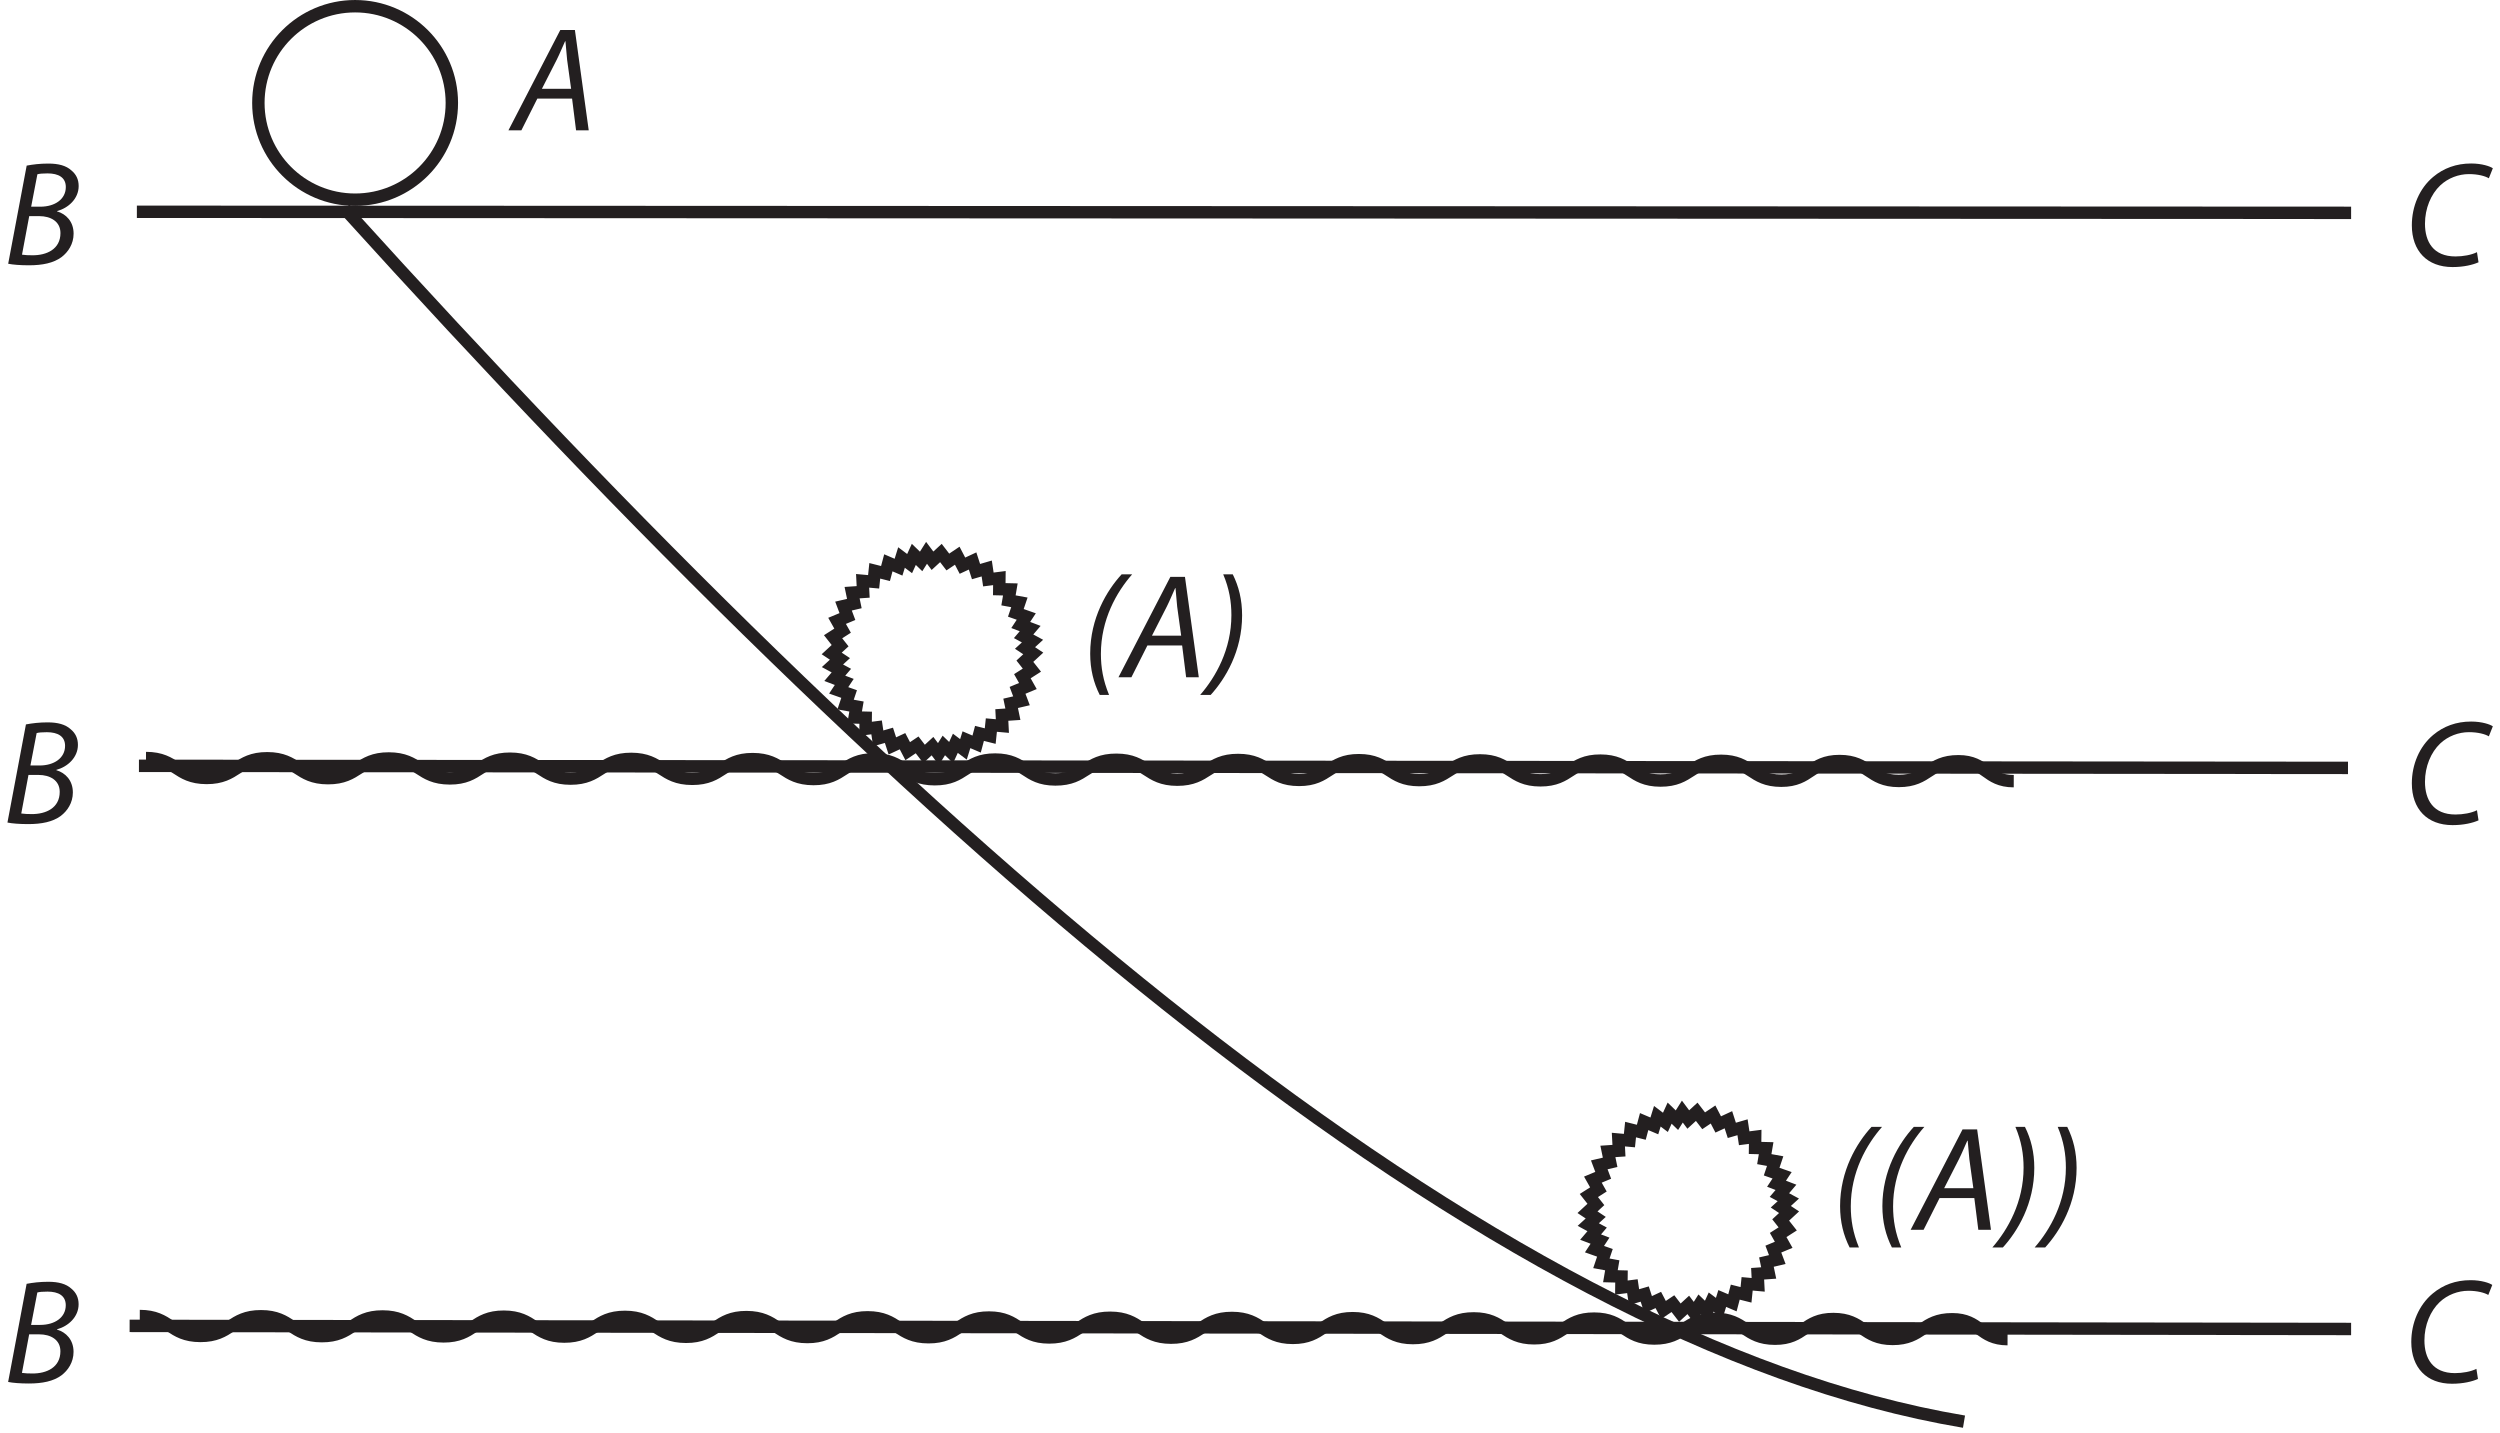 <?xml version="1.0" encoding="UTF-8"?><svg xmlns="http://www.w3.org/2000/svg" xmlns:xlink="http://www.w3.org/1999/xlink" viewBox="0 0 401.272 230.089" width="199.465pt" height="114.373pt" version="1.2">
<defs>
<g>
<symbol overflow="visible" id="glyph0-0">
<path style="stroke:none;" d=""/>
</symbol>
<symbol overflow="visible" id="glyph0-1">
<path style="stroke:none;" d="M 0.766 -0.125 C 1.5 0.031 2.719 0.125 4.094 0.125 C 6.266 0.125 8.031 -0.234 9.328 -1.188 C 10.375 -1.984 11.266 -3.281 11.266 -4.953 C 11.266 -6.891 10.062 -8.109 8.609 -8.531 L 8.609 -8.578 C 10.422 -9.062 12.078 -10.562 12.078 -12.594 C 12.078 -13.656 11.672 -14.484 10.906 -15.109 C 10.062 -15.875 8.844 -16.203 7.203 -16.203 C 5.875 -16.203 4.734 -16.062 3.734 -15.875 Z M 5.453 -14.484 C 5.766 -14.578 6.359 -14.625 7.094 -14.625 C 8.844 -14.625 10.016 -13.969 10.016 -12.438 C 10.016 -10.469 8.25 -9.281 5.922 -9.281 L 4.453 -9.281 Z M 4.141 -7.766 L 5.766 -7.766 C 7.547 -7.766 9.156 -6.938 9.156 -5.047 C 9.156 -2.469 6.953 -1.453 4.609 -1.484 C 4.062 -1.484 3.484 -1.5 2.984 -1.578 Z "/>
</symbol>
<symbol overflow="visible" id="glyph0-2">
<path style="stroke:none;" d=""/>
</symbol>
<symbol overflow="visible" id="glyph0-3">
<path style="stroke:none;" d="M 9.594 -5.094 L 10.234 0 L 12.266 0 L 10.047 -16.109 L 7.703 -16.109 L -0.625 0 L 1.453 0 L 4.016 -5.094 Z M 4.75 -6.672 L 7.141 -11.359 C 7.625 -12.328 8.031 -13.344 8.469 -14.297 L 8.531 -14.297 C 8.609 -13.359 8.719 -12.172 8.797 -11.328 L 9.438 -6.672 Z "/>
</symbol>
<symbol overflow="visible" id="glyph0-4">
<path style="stroke:none;" d="M 11.625 -2.125 C 10.734 -1.672 9.391 -1.438 8.172 -1.438 C 4.594 -1.438 3.281 -3.828 3.281 -6.688 C 3.281 -9.156 4.234 -11.422 5.734 -12.844 C 6.984 -14.016 8.672 -14.656 10.344 -14.656 C 11.781 -14.656 12.938 -14.344 13.531 -13.984 L 14.172 -15.594 C 13.75 -15.891 12.453 -16.359 10.688 -16.359 C 8.312 -16.359 6.266 -15.609 4.594 -14.203 C 2.391 -12.359 1.172 -9.469 1.172 -6.438 C 1.172 -2.312 3.641 0.266 7.703 0.266 C 9.516 0.266 10.969 -0.094 11.875 -0.5 Z "/>
</symbol>
<symbol overflow="visible" id="glyph0-5">
<path style="stroke:none;" d="M 6.672 -16.516 C 4.297 -13.938 1.625 -9.484 1.625 -3.797 C 1.625 -1.25 2.172 0.891 3.156 2.844 L 4.656 2.844 C 3.688 0.5 3.344 -1.578 3.344 -3.75 C 3.344 -9.25 5.859 -13.672 8.359 -16.516 Z "/>
</symbol>
<symbol overflow="visible" id="glyph0-6">
<path style="stroke:none;" d="M 0.594 2.844 C 2.969 0.234 5.641 -4.203 5.641 -9.922 C 5.641 -12.453 5.109 -14.578 4.141 -16.516 L 2.609 -16.516 C 3.578 -14.219 3.922 -12.125 3.922 -9.969 C 3.922 -4.453 1.406 -0.031 -1.094 2.844 Z "/>
</symbol>
</g>
<clipPath id="clip1">
  <path d="M 387 205 L 400.117 205 L 400.117 223 L 387 223 Z "/>
</clipPath>
<clipPath id="clip2">
  <path d="M 387 115 L 400.117 115 L 400.117 133 L 387 133 Z "/>
</clipPath>
<clipPath id="clip3">
  <path d="M 387 26 L 400.117 26 L 400.117 43 L 387 43 Z "/>
</clipPath>
<clipPath id="clip4">
  <path d="M 44 22 L 327 22 L 327 229.18 L 44 229.18 Z "/>
</clipPath>
</defs>
<g id="surface1">
<g style="fill:rgb(13.73%,12.16%,12.549%);fill-opacity:1;">
  <use xlink:href="#glyph0-1" x="0.539" y="221.94"/>
  <use xlink:href="#glyph0-2" x="12.922" y="221.94"/>
</g>
<g style="fill:rgb(13.73%,12.16%,12.549%);fill-opacity:1;">
  <use xlink:href="#glyph0-3" x="82.23" y="20.924"/>
  <use xlink:href="#glyph0-2" x="95.809" y="20.924"/>
</g>
<g clip-path="url(#clip1)" clip-rule="nonzero">
<g style="fill:rgb(13.73%,12.16%,12.549%);fill-opacity:1;">
  <use xlink:href="#glyph0-4" x="385.861" y="221.837"/>
  <use xlink:href="#glyph0-2" x="399.128" y="221.837"/>
</g>
</g>
<path style="fill:none;stroke-width:2;stroke-linecap:butt;stroke-linejoin:miter;stroke:rgb(13.73%,12.16%,12.549%);stroke-opacity:1;stroke-miterlimit:4;" d="M -0.001 -0 L -1.354 -1.251 L -0.221 -2.69 L -1.758 -3.671 L -0.868 -5.251 L -2.535 -5.945 L -1.899 -7.632 L -3.648 -8.04 L -3.284 -9.797 L -5.068 -9.918 L -4.978 -11.702 L -6.754 -11.542 L -6.939 -13.318 L -8.668 -12.883 L -9.127 -14.605 L -10.77 -13.906 L -11.253 -15.459 L -12.555 -14.479 L -13.237 -15.965 L -14.414 -14.828 L -15.284 -16.216 L -16.241 -14.938 L -17.602 -16.189 L -18.72 -14.734 L -20.233 -15.75 L -21.073 -14.142 L -22.708 -14.903 L -23.261 -13.193 L -24.987 -13.691 L -25.249 -11.918 L -27.026 -12.146 L -27.006 -10.361 L -28.791 -10.314 L -28.489 -8.553 L -30.246 -8.236 L -29.677 -6.542 L -31.359 -5.949 L -30.461 -4.592 L -31.987 -4.008 L -30.924 -2.769 L -32.363 -1.988 L -31.155 -0.882 L -32.485 -0 L -31.128 1.251 L -32.261 2.69 L -30.728 3.671 L -31.618 5.251 L -29.951 5.945 L -30.583 7.632 L -28.834 8.039 L -29.198 9.796 L -27.414 9.918 L -27.504 11.702 L -25.728 11.542 L -25.543 13.314 L -23.814 12.879 L -23.355 14.604 L -21.716 13.902 L -21.233 15.459 L -19.928 14.479 L -19.249 15.965 L -18.073 14.828 L -17.198 16.216 L -16.241 14.938 L -14.884 16.185 L -13.767 14.734 L -12.253 15.75 L -11.413 14.142 L -9.778 14.902 L -9.225 13.189 L -7.5 13.691 L -7.237 11.918 L -5.46 12.145 L -5.48 10.357 L -3.696 10.314 L -3.994 8.553 L -2.237 8.232 L -2.809 6.541 L -1.127 5.949 L -2.021 4.588 L -0.499 4.008 L -1.558 2.765 L -0.123 1.988 L -1.331 0.882 Z " transform="matrix(0.996,0,0,-0.996,165.849,104.883)"/>
<path style="fill:none;stroke-width:2;stroke-linecap:butt;stroke-linejoin:miter;stroke:rgb(13.73%,12.16%,12.549%);stroke-opacity:1;stroke-miterlimit:4;" d="M -0.001 0.002 C -0.001 -8.61 -6.978 -15.591 -15.59 -15.591 C -24.198 -15.591 -31.179 -8.61 -31.179 0.002 C -31.179 8.61 -24.198 15.59 -15.59 15.59 C -6.978 15.59 -0.001 8.61 -0.001 0.002 Z " transform="matrix(0.996,0,0,-0.996,72.525,16.525)"/>
<path style="fill:none;stroke-width:2;stroke-linecap:butt;stroke-linejoin:miter;stroke:rgb(13.73%,12.16%,12.549%);stroke-opacity:1;stroke-miterlimit:4;" d="M -0.001 -0.001 L -1.354 -1.252 L -0.221 -2.691 L -1.758 -3.671 L -0.868 -5.252 L -2.535 -5.946 L -1.9 -7.632 L -3.649 -8.04 L -3.284 -9.793 L -5.068 -9.919 L -4.978 -11.703 L -6.759 -11.542 L -6.939 -13.315 L -8.672 -12.88 L -9.127 -14.605 L -10.77 -13.903 L -11.253 -15.46 L -12.555 -14.48 L -13.237 -15.966 L -14.414 -14.829 L -15.284 -16.213 L -16.245 -14.938 L -17.602 -16.186 L -18.72 -14.735 L -20.234 -15.75 L -21.073 -14.142 L -22.708 -14.903 L -23.261 -13.189 L -24.987 -13.691 L -25.249 -11.919 L -27.026 -12.146 L -27.006 -10.362 L -28.791 -10.315 L -28.493 -8.558 L -30.246 -8.236 L -29.677 -6.546 L -31.36 -5.95 L -30.465 -4.589 L -31.987 -4.009 L -30.928 -2.769 L -32.363 -1.989 L -31.156 -0.883 L -32.485 -0.001 L -31.132 1.25 L -32.265 2.69 L -30.728 3.67 L -31.618 5.25 L -29.952 5.945 L -30.587 7.631 L -28.838 8.039 L -29.199 9.796 L -27.414 9.917 L -27.508 11.702 L -25.728 11.541 L -25.544 13.317 L -23.814 12.882 L -23.355 14.604 L -21.712 13.906 L -21.23 15.463 L -19.928 14.478 L -19.249 15.965 L -18.073 14.827 L -17.198 16.216 L -16.245 14.937 L -14.884 16.184 L -13.767 14.733 L -12.253 15.749 L -11.418 14.141 L -9.778 14.902 L -9.225 13.188 L -7.5 13.69 L -7.233 11.917 L -5.46 12.145 L -5.48 10.36 L -3.696 10.313 L -3.994 8.553 L -2.241 8.235 L -2.809 6.541 L -1.123 5.949 L -2.021 4.592 L -0.5 4.007 L -1.558 2.764 L -0.119 1.988 L -1.331 0.882 Z " transform="matrix(0.996,0,0,-0.996,287.162,194.57)"/>
<path style="fill:none;stroke-width:2;stroke-linecap:butt;stroke-linejoin:miter;stroke:rgb(13.73%,12.16%,12.549%);stroke-opacity:1;stroke-miterlimit:4;" d="M 0.001 -0.001 L 355.999 -0.335 " transform="matrix(0.996,0,0,-0.996,22.3,122.921)"/>
<path style="fill:none;stroke-width:2;stroke-linecap:butt;stroke-linejoin:miter;stroke:rgb(13.73%,12.16%,12.549%);stroke-opacity:1;stroke-miterlimit:4;" d="M 0.001 0 L 356.834 -0.168 " transform="matrix(0.996,0,0,-0.996,21.968,33.996)"/>
<g style="fill:rgb(13.73%,12.16%,12.549%);fill-opacity:1;">
  <use xlink:href="#glyph0-1" x="0.429" y="132.15"/>
  <use xlink:href="#glyph0-2" x="12.812" y="132.15"/>
</g>
<g style="fill:rgb(13.73%,12.16%,12.549%);fill-opacity:1;">
  <use xlink:href="#glyph0-1" x="0.548" y="42.457"/>
  <use xlink:href="#glyph0-2" x="12.931" y="42.457"/>
</g>
<g clip-path="url(#clip2)" clip-rule="nonzero">
<g style="fill:rgb(13.73%,12.16%,12.549%);fill-opacity:1;">
  <use xlink:href="#glyph0-4" x="385.95" y="132.174"/>
  <use xlink:href="#glyph0-2" x="399.218" y="132.174"/>
</g>
</g>
<g clip-path="url(#clip3)" clip-rule="nonzero">
<g style="fill:rgb(13.73%,12.16%,12.549%);fill-opacity:1;">
  <use xlink:href="#glyph0-4" x="385.95" y="42.6"/>
  <use xlink:href="#glyph0-2" x="399.218" y="42.6"/>
</g>
</g>
<g style="fill:rgb(13.73%,12.16%,12.549%);fill-opacity:1;">
  <use xlink:href="#glyph0-5" x="173.361" y="108.702"/>
  <use xlink:href="#glyph0-3" x="180.15" y="108.702"/>
  <use xlink:href="#glyph0-6" x="193.728" y="108.702"/>
  <use xlink:href="#glyph0-2" x="200.517" y="108.702"/>
</g>
<g style="fill:rgb(13.73%,12.16%,12.549%);fill-opacity:1;">
  <use xlink:href="#glyph0-5" x="293.724" y="197.39"/>
  <use xlink:href="#glyph0-5" x="300.513" y="197.39"/>
  <use xlink:href="#glyph0-3" x="307.302" y="197.39"/>
  <use xlink:href="#glyph0-6" x="320.881" y="197.39"/>
  <use xlink:href="#glyph0-6" x="327.67" y="197.39"/>
  <use xlink:href="#glyph0-2" x="334.459" y="197.39"/>
</g>
<g clip-path="url(#clip4)" clip-rule="nonzero">
<path style="fill:none;stroke-width:2;stroke-linecap:butt;stroke-linejoin:miter;stroke:rgb(13.73%,12.16%,12.549%);stroke-opacity:1;stroke-miterlimit:4;" d="M -0.001 0.001 C 92.837 -102.603 183.802 -182.5 260.954 -195.449 " transform="matrix(0.996,0,0,-0.996,55.33,33.521)"/>
</g>
<path style="fill:none;stroke-width:2;stroke-linecap:butt;stroke-linejoin:miter;stroke:rgb(13.73%,12.16%,12.549%);stroke-opacity:1;stroke-miterlimit:4;" d="M -0.001 -0.001 L 358 -0.499 " transform="matrix(0.996,0,0,-0.996,20.806,212.816)"/>
<path style="fill:none;stroke-width:2;stroke-linecap:butt;stroke-linejoin:miter;stroke:rgb(13.73%,12.16%,12.549%);stroke-opacity:1;stroke-miterlimit:4;" d="M 0 0.001 C 4.887 -0.007 4.879 -3.199 9.765 -3.207 C 14.652 -3.219 14.66 -0.023 19.546 -0.035 C 24.44 -0.042 24.433 -3.235 29.327 -3.242 C 34.229 -3.254 34.237 -0.058 39.135 -0.07 C 44.053 -0.078 44.045 -3.27 48.963 -3.278 C 53.814 -3.286 53.822 -0.093 58.673 -0.105 C 63.544 -0.113 63.54 -3.305 68.407 -3.313 C 73.297 -3.321 73.305 -0.129 78.195 -0.136 C 83.113 -0.144 83.109 -3.341 88.027 -3.348 C 92.898 -3.356 92.902 -0.164 97.769 -0.172 C 102.675 -0.18 102.667 -3.372 107.573 -3.384 C 112.432 -3.391 112.436 -0.199 117.299 -0.207 C 122.205 -0.215 122.201 -3.407 127.107 -3.415 C 131.982 -3.427 131.99 -0.231 136.86 -0.242 C 141.708 -0.25 141.704 -3.442 146.547 -3.45 C 151.465 -3.458 151.469 -0.266 156.387 -0.278 C 161.293 -0.285 161.285 -3.478 166.191 -3.486 C 171.093 -3.493 171.101 -0.301 175.999 -0.313 C 180.909 -0.317 180.905 -3.509 185.815 -3.521 C 190.643 -3.529 190.647 -0.336 195.47 -0.344 C 200.322 -0.352 200.318 -3.544 205.169 -3.552 C 210.075 -3.564 210.079 -0.372 214.985 -0.38 C 219.844 -0.387 219.84 -3.58 224.703 -3.588 C 229.538 -3.599 229.546 -0.403 234.386 -0.415 C 239.225 -0.423 239.217 -3.615 244.06 -3.623 C 248.947 -3.631 248.951 -0.438 253.837 -0.446 C 258.685 -0.454 258.677 -3.646 263.524 -3.654 C 268.218 -3.666 268.226 -0.474 272.924 -0.482 C 277.697 -0.489 277.693 -3.682 282.47 -3.69 C 287.278 -3.697 287.286 -0.505 292.094 -0.517 C 296.545 -0.521 296.541 -3.717 300.996 -3.725 " transform="matrix(0.996,0,0,-0.996,23.433,121.673)"/>
<path style="fill:none;stroke-width:2;stroke-linecap:butt;stroke-linejoin:miter;stroke:rgb(13.73%,12.16%,12.549%);stroke-opacity:1;stroke-miterlimit:4;" d="M 0 0.001 C 4.887 -0.007 4.879 -3.199 9.765 -3.207 C 14.652 -3.219 14.66 -0.023 19.546 -0.035 C 24.44 -0.042 24.433 -3.235 29.327 -3.243 C 34.229 -3.254 34.237 -0.058 39.135 -0.07 C 44.053 -0.078 44.045 -3.27 48.963 -3.278 C 53.814 -3.286 53.822 -0.093 58.673 -0.105 C 63.544 -0.113 63.54 -3.305 68.407 -3.313 C 73.297 -3.321 73.305 -0.129 78.195 -0.137 C 83.113 -0.144 83.109 -3.341 88.027 -3.348 C 92.898 -3.356 92.902 -0.164 97.769 -0.172 C 102.675 -0.18 102.667 -3.372 107.573 -3.384 C 112.432 -3.392 112.436 -0.199 117.299 -0.207 C 122.205 -0.215 122.201 -3.407 127.107 -3.415 C 131.982 -3.427 131.99 -0.231 136.86 -0.242 C 141.708 -0.25 141.704 -3.443 146.547 -3.45 C 151.465 -3.458 151.469 -0.266 156.387 -0.278 C 161.293 -0.286 161.285 -3.478 166.191 -3.486 C 171.093 -3.494 171.101 -0.301 176.003 -0.309 C 180.913 -0.317 180.905 -3.509 185.815 -3.521 C 190.643 -3.529 190.647 -0.337 195.47 -0.344 C 200.322 -0.352 200.318 -3.545 205.169 -3.552 C 210.075 -3.564 210.079 -0.372 214.985 -0.38 C 219.844 -0.388 219.84 -3.58 224.703 -3.588 C 229.538 -3.599 229.546 -0.403 234.386 -0.415 C 239.225 -0.423 239.217 -3.615 244.06 -3.623 C 248.947 -3.631 248.951 -0.439 253.837 -0.446 C 258.684 -0.454 258.677 -3.647 263.524 -3.654 C 268.218 -3.666 268.226 -0.474 272.924 -0.482 C 277.697 -0.49 277.693 -3.682 282.47 -3.69 C 287.278 -3.698 287.286 -0.505 292.094 -0.517 C 296.545 -0.521 296.541 -3.717 300.996 -3.725 " transform="matrix(0.996,0,0,-0.996,22.437,211.235)"/>
</g>
</svg>